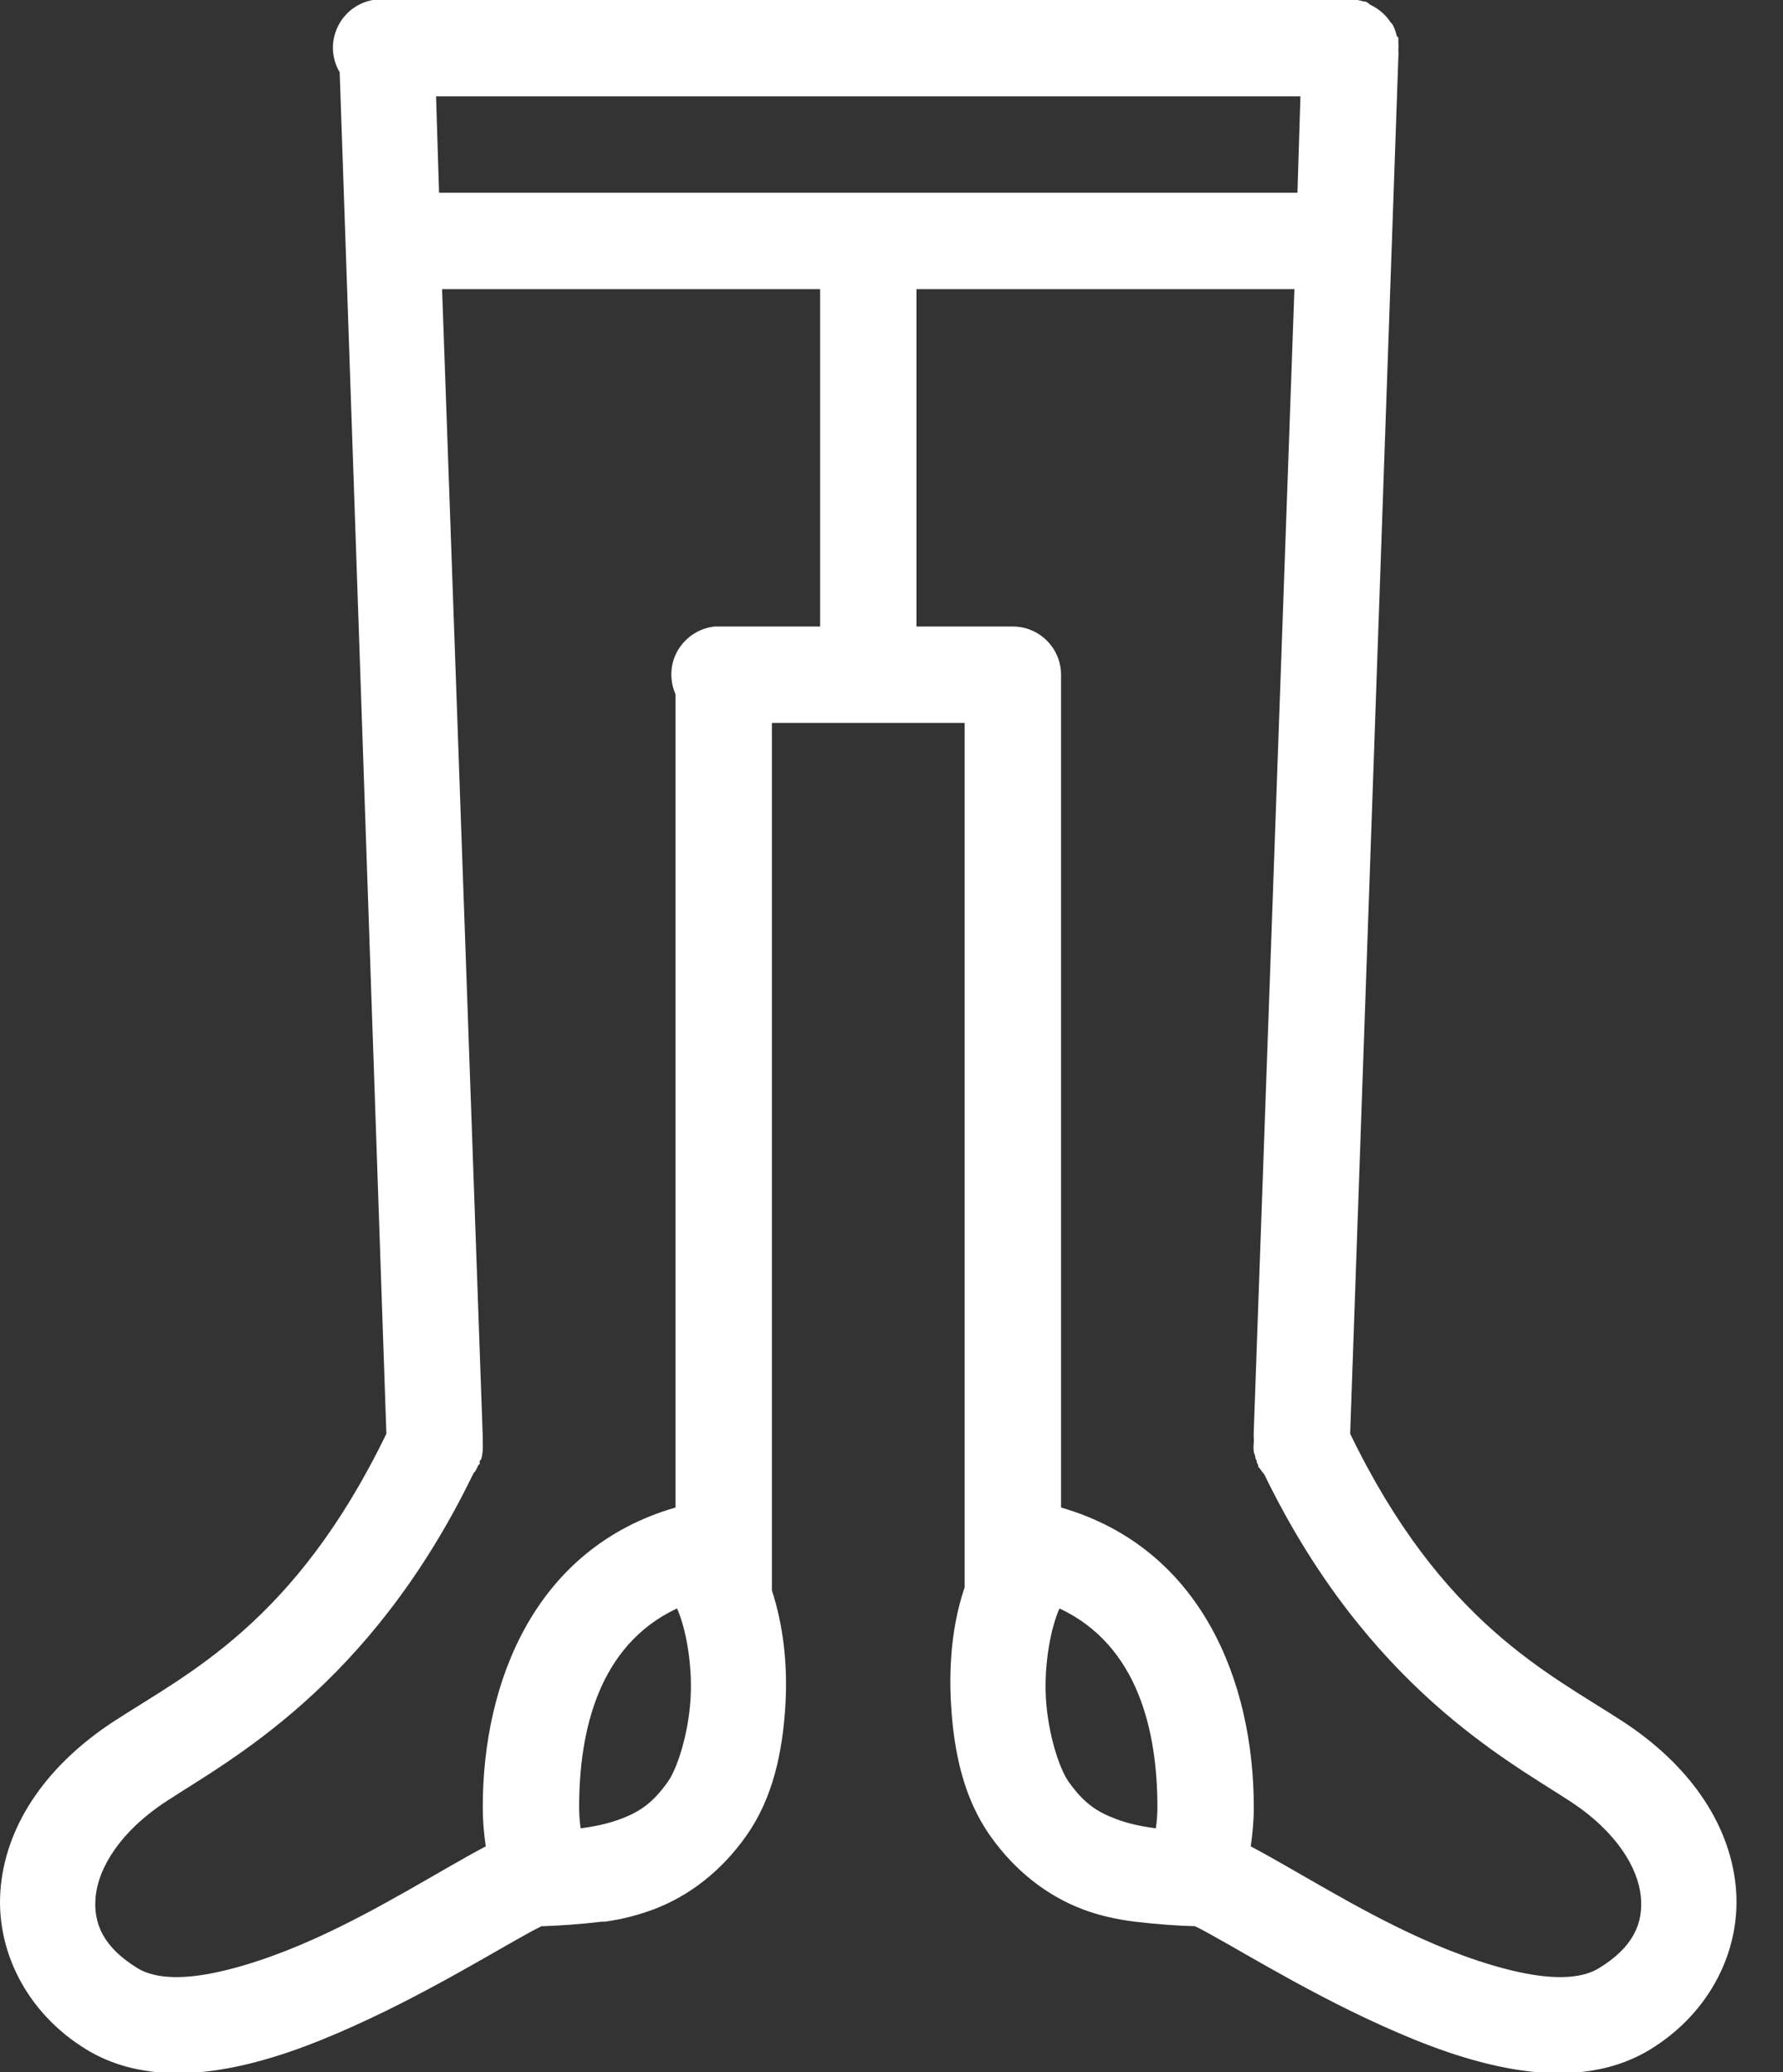 <svg xmlns="http://www.w3.org/2000/svg" width="37" height="43" viewBox="0 0 37 43">
  <rect x="0" y="0" width="37" height="43" fill="#333333" stroke="none"/>
  <path fill="#FFFFFF" d="M7.736,1.42108547e-14 C7.412,0.059 7.139,0.27 7.002,0.57 C6.861,0.871 6.881,1.215 7.049,1.5 L8.018,29.75 C6.115,33.68 3.897,34.719 2.361,35.719 C0.998,36.609 0.154,37.809 0.018,39.125 C-0.119,40.441 0.545,41.77 1.799,42.531 C2.662,43.055 3.674,43.094 4.611,42.938 C5.549,42.781 6.471,42.434 7.361,42.031 C9.061,41.266 10.6,40.281 11.236,39.969 C11.24,39.965 11.264,39.973 11.268,39.969 C11.607,39.957 12.025,39.93 12.486,39.875 C12.506,39.871 12.529,39.879 12.549,39.875 C12.897,39.828 13.232,39.742 13.549,39.625 C14.315,39.34 14.982,38.809 15.486,38.094 C16.041,37.309 16.24,36.355 16.299,35.375 C16.346,34.555 16.26,33.742 16.018,33 L16.018,15 L20.018,15 L20.018,32.938 C19.76,33.695 19.686,34.535 19.736,35.375 C19.795,36.355 19.994,37.309 20.549,38.094 C21.053,38.809 21.721,39.34 22.486,39.625 C22.822,39.75 23.178,39.828 23.549,39.875 C24.022,39.93 24.455,39.961 24.799,39.969 C25.436,40.281 26.975,41.266 28.674,42.031 C29.565,42.434 30.486,42.781 31.424,42.938 C32.361,43.094 33.373,43.055 34.236,42.531 C35.49,41.77 36.154,40.441 36.018,39.125 C35.881,37.809 35.037,36.609 33.674,35.719 C32.139,34.719 29.92,33.68 28.018,29.75 L29.018,1.188 C29.022,1.137 29.022,1.082 29.018,1.031 C29.022,0.98 29.022,0.926 29.018,0.875 C29.018,0.863 29.018,0.855 29.018,0.844 C29.018,0.824 29.018,0.801 29.018,0.781 C29.006,0.77 28.998,0.762 28.986,0.75 C28.967,0.664 28.936,0.578 28.893,0.5 C28.881,0.488 28.873,0.48 28.861,0.469 C28.768,0.324 28.639,0.207 28.486,0.125 C28.467,0.113 28.443,0.102 28.424,0.094 C28.412,0.082 28.404,0.074 28.393,0.062 C28.373,0.051 28.35,0.039 28.33,0.031 C28.318,0.031 28.311,0.031 28.299,0.031 C28.26,0.02 28.217,0.008 28.174,1.42108547e-14 C28.143,1.42108547e-14 28.111,1.42108547e-14 28.08,1.42108547e-14 C28.061,1.42108547e-14 28.037,1.42108547e-14 28.018,1.42108547e-14 L8.018,1.42108547e-14 C7.986,1.42108547e-14 7.955,1.42108547e-14 7.924,1.42108547e-14 C7.893,1.42108547e-14 7.861,1.42108547e-14 7.83,1.42108547e-14 C7.799,1.42108547e-14 7.768,1.42108547e-14 7.736,1.42108547e-14 Z M9.049,2 L26.986,2 L26.924,4 L9.111,4 L9.049,2 Z M9.174,6 L17.018,6 L17.018,13 L15.018,13 C14.986,13 14.955,13 14.924,13 C14.893,13 14.861,13 14.83,13 C14.51,13.035 14.229,13.219 14.065,13.496 C13.904,13.773 13.889,14.113 14.018,14.406 L14.018,31.281 C11.107,32.121 10.018,34.891 10.018,37.5 C10.018,37.781 10.041,38.031 10.08,38.312 C9.135,38.812 7.893,39.613 6.549,40.219 C5.748,40.582 4.936,40.855 4.268,40.969 C3.6,41.082 3.147,41.016 2.861,40.844 C2.15,40.41 1.928,39.918 1.986,39.344 C2.045,38.77 2.475,38.016 3.455,37.375 C4.756,36.523 7.666,35 9.799,30.625 C9.811,30.605 9.822,30.582 9.83,30.562 C9.838,30.551 9.854,30.543 9.861,30.531 C9.885,30.492 9.904,30.449 9.924,30.406 C9.936,30.395 9.943,30.387 9.955,30.375 C9.955,30.355 9.955,30.332 9.955,30.312 C9.967,30.301 9.975,30.293 9.986,30.281 C10.018,30.168 10.025,30.055 10.018,29.938 L10.018,29.906 C10.018,29.875 10.018,29.844 10.018,29.812 L9.174,6 Z M19.018,6 L26.861,6 L26.018,29.688 C26.014,29.738 26.014,29.793 26.018,29.844 L26.018,29.938 C26.01,30 26.01,30.062 26.018,30.125 C26.025,30.156 26.037,30.188 26.049,30.219 C26.049,30.23 26.049,30.238 26.049,30.25 C26.057,30.27 26.068,30.293 26.08,30.312 C26.08,30.324 26.08,30.332 26.08,30.344 C26.088,30.363 26.1,30.387 26.111,30.406 C26.111,30.418 26.111,30.426 26.111,30.438 C26.119,30.449 26.135,30.457 26.143,30.469 C26.17,30.512 26.201,30.555 26.236,30.594 C28.369,34.988 31.275,36.523 32.58,37.375 C33.561,38.016 33.99,38.77 34.049,39.344 C34.107,39.918 33.885,40.41 33.174,40.844 C32.889,41.016 32.436,41.082 31.768,40.969 C31.1,40.855 30.287,40.582 29.486,40.219 C28.143,39.613 26.9,38.812 25.955,38.312 C25.994,38.031 26.018,37.781 26.018,37.5 C26.018,34.891 24.928,32.121 22.018,31.281 L22.018,14 C22.018,13.449 21.568,13 21.018,13 L19.018,13 L19.018,6 Z M14.049,33.375 C14.229,33.773 14.373,34.527 14.33,35.25 C14.287,35.973 14.057,36.691 13.861,36.969 C13.545,37.414 13.275,37.598 12.861,37.75 C12.643,37.832 12.377,37.895 12.049,37.938 C12.029,37.789 12.018,37.648 12.018,37.5 C12.018,35.941 12.408,34.145 14.049,33.375 Z M21.986,33.375 C23.627,34.145 24.018,35.941 24.018,37.5 C24.018,37.648 24.006,37.789 23.986,37.938 C23.658,37.895 23.393,37.832 23.174,37.75 C22.76,37.598 22.49,37.414 22.174,36.969 C21.979,36.691 21.748,35.973 21.705,35.25 C21.662,34.527 21.807,33.773 21.986,33.375 Z"/>
</svg>
